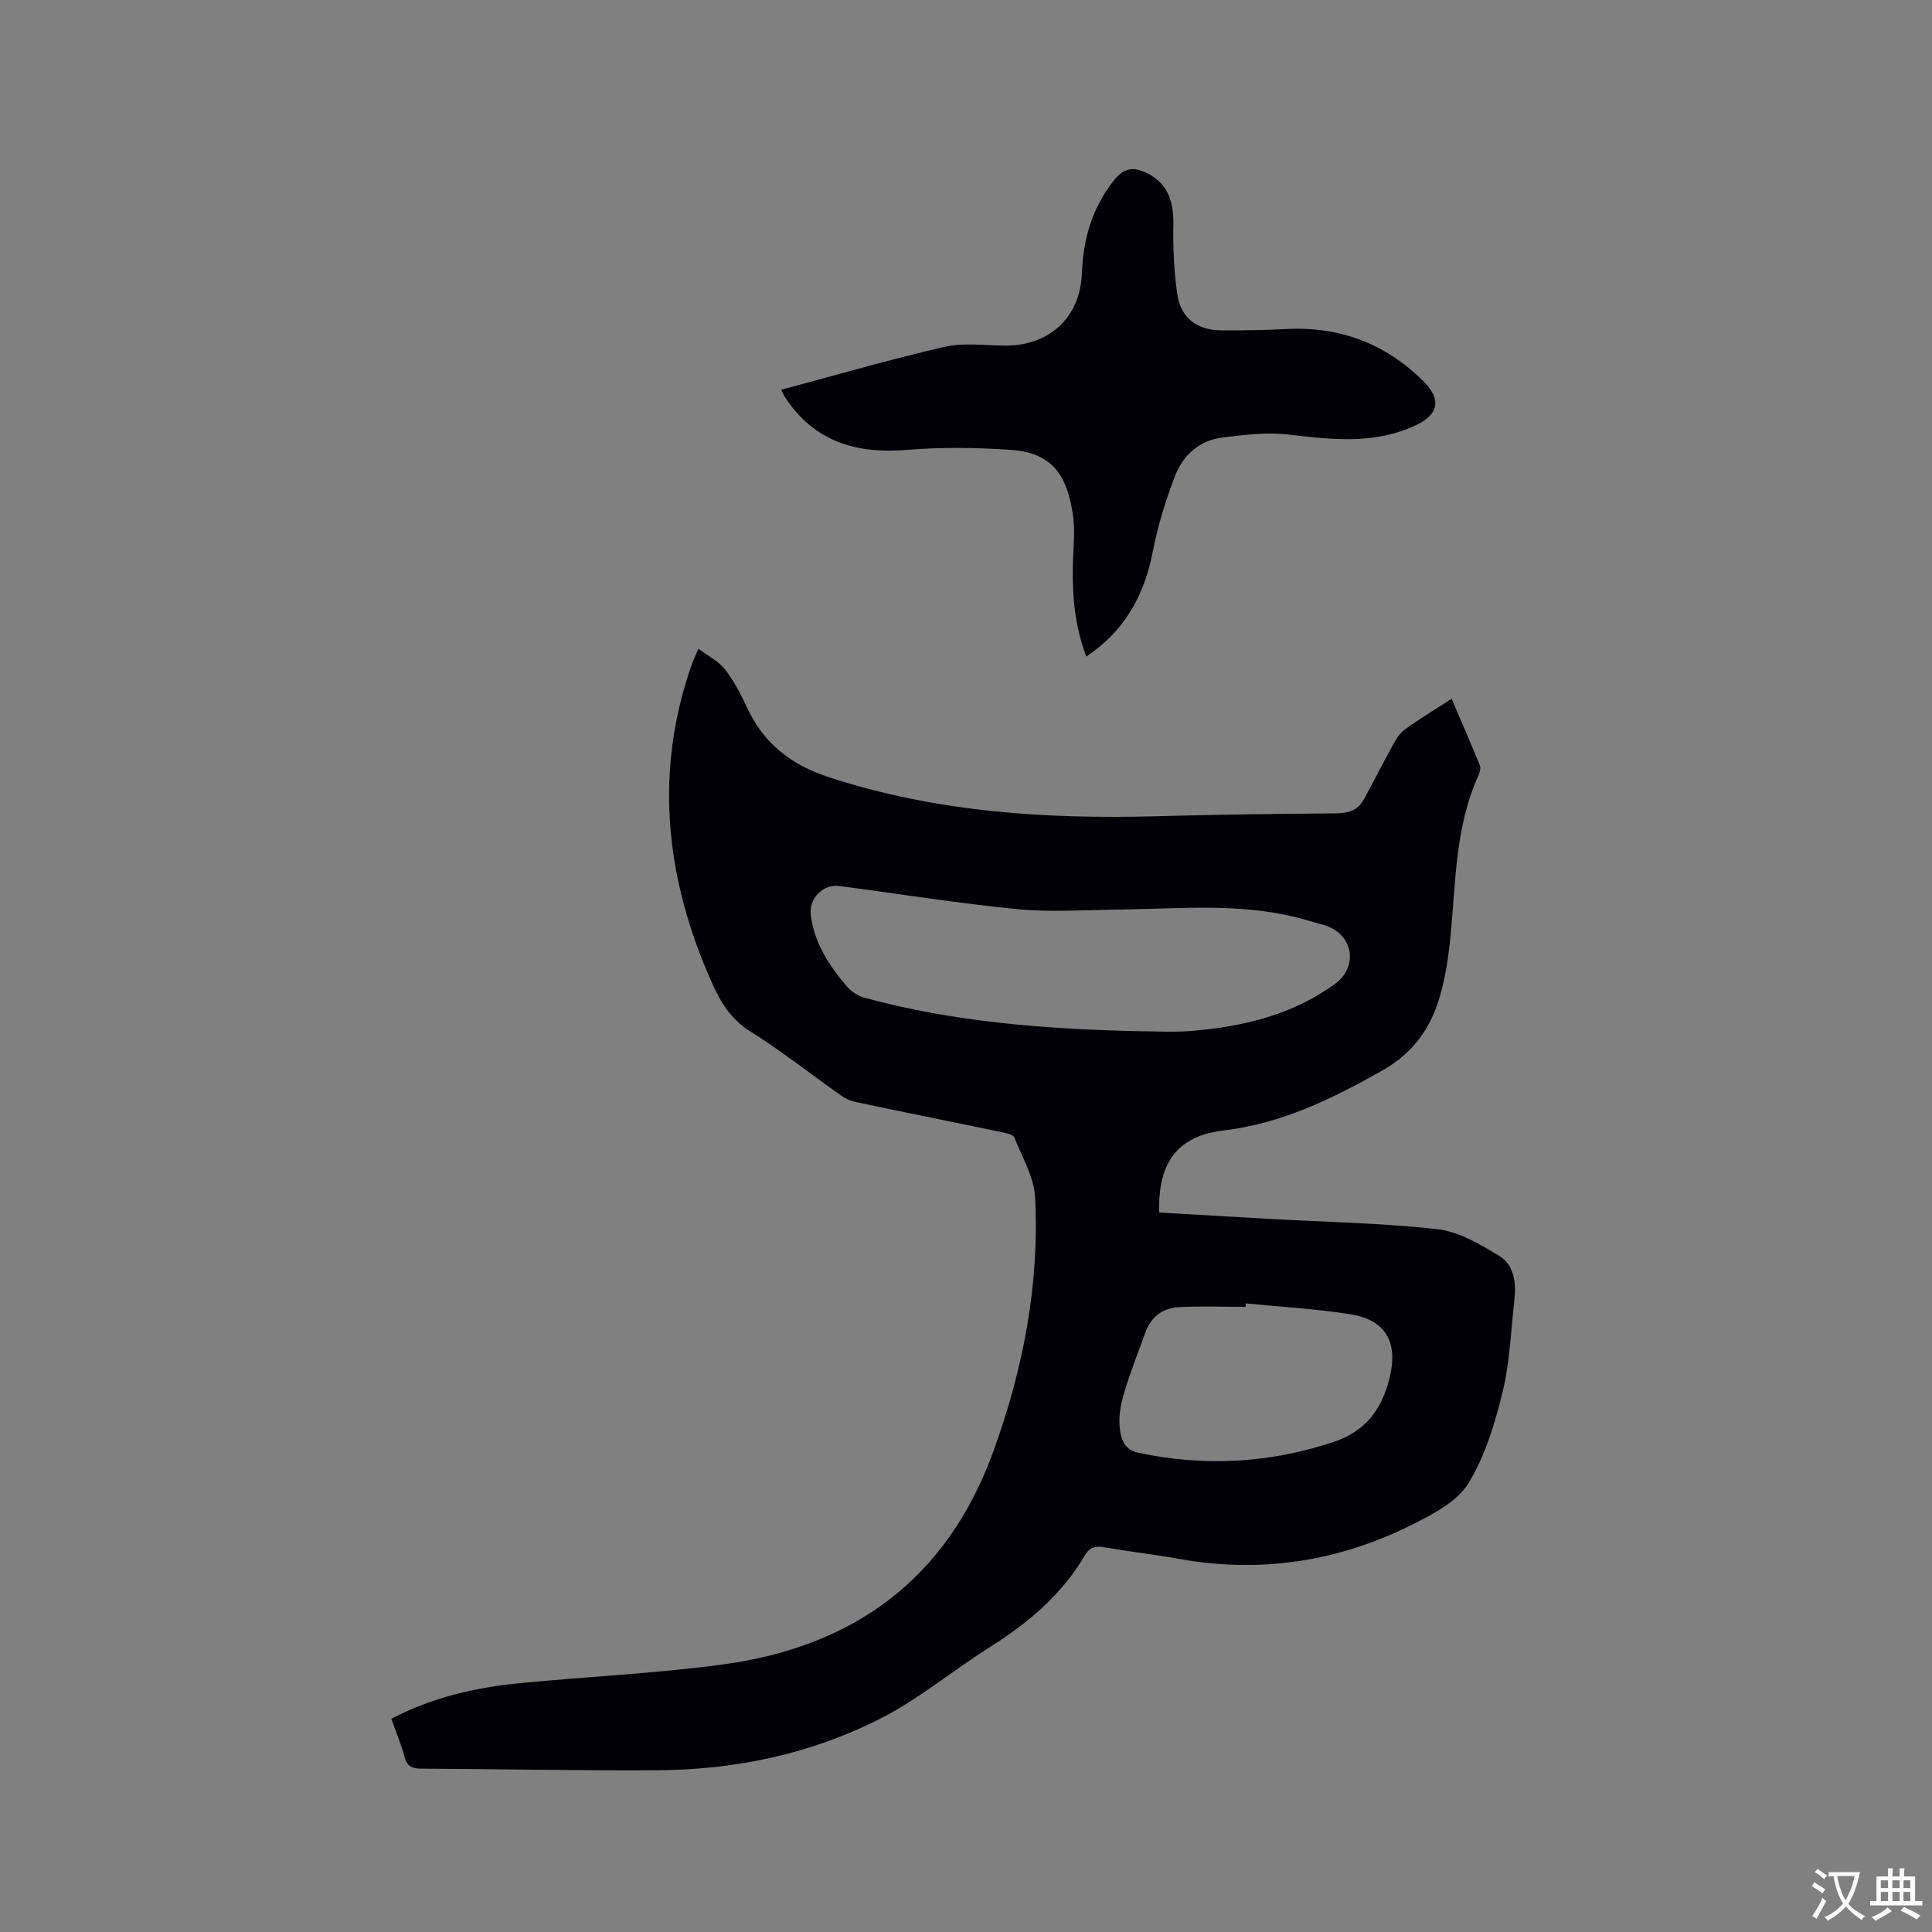 <svg enable-background="new 0 0 400 400" viewBox="0 0 400 400" xmlns="http://www.w3.org/2000/svg"><rect x="0" y="0" width="400" height="400" fill="#808080" stroke="none"/><path d="m81.02 355.85c8.65-4.49 17.5-6.48 26.6-7.37 14.02-1.37 28.13-1.99 42.07-3.88 27.1-3.67 46.36-17.7 55.94-44.02 6.2-17.04 9.59-34.52 8.68-52.62-.21-4.23-2.68-8.37-4.31-12.47-.23-.59-1.57-.87-2.45-1.06-10.06-2.09-20.13-4.11-30.18-6.22-1.1-.23-2.23-.69-3.14-1.33-6.32-4.45-12.4-9.27-18.94-13.37-4-2.51-6.14-6.1-7.89-10.01-9.59-21.5-12.09-43.51-4.11-66.13.28-.78.65-1.53 1.31-3.06 2.02 1.52 4.17 2.58 5.49 4.27 1.86 2.39 3.3 5.16 4.58 7.93 3.43 7.4 9.12 11.83 16.82 14.36 22.19 7.28 45.01 8.75 68.12 8.12 12.29-.34 24.58-.5 36.87-.59 2.55-.02 4.6-.54 5.86-2.83 1.86-3.39 3.6-6.86 5.47-10.25.81-1.45 1.56-3.14 2.82-4.1 3.01-2.28 6.3-4.19 9.92-6.54 2.11 4.95 4.04 9.36 5.85 13.82.23.57-.04 1.47-.33 2.1-4.8 10.61-4.67 22.04-5.76 33.29-.4 4.09-1.02 8.22-2.13 12.16-1.92 6.77-5.52 11.95-12.16 15.69-10.41 5.86-20.72 10.89-32.86 12.34-9.63 1.15-13.47 6.97-13.16 16.96 7.45.43 14.93.88 22.41 1.3 11.74.66 23.53.85 35.2 2.16 4.47.5 8.9 3.15 12.87 5.58 2.95 1.81 3.46 5.45 3.07 8.88-.72 6.41-.93 12.96-2.44 19.19-1.59 6.53-3.62 13.26-7.07 18.92-2.28 3.74-7.12 6.29-11.31 8.41-15.38 7.78-31.65 10.35-48.73 7.25-5.1-.92-10.27-1.5-15.38-2.38-1.79-.31-3.01-.03-3.97 1.61-4.78 8.14-11.72 14.02-19.63 19-7.69 4.85-14.78 10.81-22.83 14.9-14.34 7.28-29.94 10.55-46.04 10.65-16.31.1-32.63-.25-48.95-.33-1.86-.01-2.88-.46-3.42-2.37-.71-2.59-1.76-5.14-2.76-7.96zm154.5-142.35c3.71 0 7.43.25 11.11-.05 10.68-.88 20.92-3.3 29.79-9.76 4.54-3.31 3.93-9.51-1.17-11.74-1.35-.59-2.83-.87-4.24-1.3-12.96-3.94-26.24-2.48-39.44-2.34-6.98.08-14.02.59-20.93-.08-12.32-1.2-24.57-3.19-36.85-4.79-3.47-.45-6.36 2.64-5.93 6.03.74 5.84 3.82 10.49 7.51 14.79.89 1.04 2.27 1.94 3.58 2.3 18.51 5.05 37.5 6.5 56.57 6.94zm22.4 56.35c-.01.24-.02.48-.03.72-4.65 0-9.32-.2-13.95.07-3.25.19-5.66 2.06-6.81 5.25-1.44 3.97-3 7.91-4.23 11.95-.7 2.28-1.26 4.76-1.12 7.1.15 2.42.7 5.17 3.86 5.84 13.64 2.88 27.02 2.2 40.33-2.19 6.87-2.27 10.2-6.9 11.77-13.49 1.72-7.2-.82-11.82-8.07-12.98-7.19-1.15-14.5-1.55-21.75-2.27z" fill="#010105"/><path d="m224.9 135.93c-2.87-7.6-3.06-15.17-2.61-22.84.13-2.21.16-4.47-.17-6.64-1.13-7.31-3.72-12.67-12.69-13.3-7.15-.5-14.4-.6-21.53-.01-10.57.88-19.3-1.66-25.35-10.87-.28-.43-.48-.92-.82-1.57 11.39-3.04 22.56-6.31 33.89-8.9 4.04-.92 8.44-.24 12.68-.25 9.05-.02 15.37-5.9 15.7-15 .26-7.1 2.13-13.48 6.58-19.16 2.02-2.58 3.94-2.95 6.75-1.61 4.07 1.94 5.73 5.45 5.61 10.76-.1 4.81.11 9.69.82 14.45.74 4.94 4.19 7.4 9.18 7.41 4.45.01 8.9-.04 13.33-.27 11.11-.59 20.6 3 28.46 10.83 3.75 3.73 3.13 6.84-1.53 9.05-8.61 4.08-17.48 3-26.51 1.95-4.43-.51-9.05.07-13.53.61-4.81.58-8.23 3.65-9.9 8.01-1.91 5-3.53 10.19-4.55 15.43-1.73 9.06-5.7 16.5-13.81 21.92z" fill="#010105"/><g fill="#fafbfa"><path d="m377.9 391.2c-.2.3-.4.5-.6.8-.7-.6-1.4-1-2.2-1.5.2-.3.4-.5.5-.8.6.4 1.4.8 2.3 1.5zm-1.8 6.1c-.2-.2-.5-.4-.9-.6.4-.6.8-1.2 1.2-1.9s.7-1.3.9-1.9c.3.3.5.5.8.7-.7 1.3-1.4 2.6-2 3.7zm2.2-9c-.3.3-.5.5-.6.8-.6-.6-1.3-1.1-2-1.5.3-.3.5-.5.6-.7.6.5 1.3.9 2 1.4zm.3.2v-.9h2 4.5c-.3 1.3-.6 2.5-1 3.6s-.9 2.1-1.4 3c.4.5 1 1 1.6 1.4s1.2.8 1.9 1.1c-.3.2-.5.4-.8.8-.4-.3-1-.7-1.6-1.2s-1.2-1.1-1.6-1.6c-.5.6-1.1 1.1-1.7 1.6s-1.4.9-2.1 1.4c-.1-.3-.3-.5-.7-.8.6-.2 1.2-.5 1.9-1s1.4-1.1 2-1.8c-.5-.8-.9-1.6-1.2-2.5s-.6-2-.8-3.2c-.4.1-.7.1-1 .1zm2.5 2.7c.3 1 .7 1.7 1 2.2.3-.5.6-1.1 1-2s.6-1.9.9-3h-3.2-.4c.1.9.3 1.8.7 2.8z"/><path d="m396.5 388.5v1.5 3.6h1.5v.9c-.4 0-1 0-1.7 0h-7.9c-.5 0-.9 0-1.2 0v-.9h1.3v-3.5c0-.7 0-1.2 0-1.6h2.4c0-.8 0-1.4 0-1.7h1c0 .3-.1.8-.1 1.7h1.5c0-.8 0-1.4 0-1.7h1c0 .3-.1.9-.1 1.7zm-8.2 9.2c-.2-.3-.5-.5-.8-.8.8-.3 1.4-.6 1.9-.9s1-.7 1.4-1.1c.3.3.6.5.9.8-1.6 1-2.8 1.6-3.4 2zm2.6-6.8v-1.6h-1.5v1.6zm0 2.7v-1.9h-1.5v1.9zm2.4-2.7v-1.6h-1.5v1.6zm0 2.7v-1.9h-1.5v1.9zm.2 2 .7-.8c.4.2.9.5 1.6.8s1.3.7 1.8 1c-.3.3-.5.5-.8.8-.4-.3-1.5-1-3.3-1.8zm2-4.7v-1.6h-1.4v1.6zm0 2.7v-1.9h-1.4v1.9z"/></g></svg>